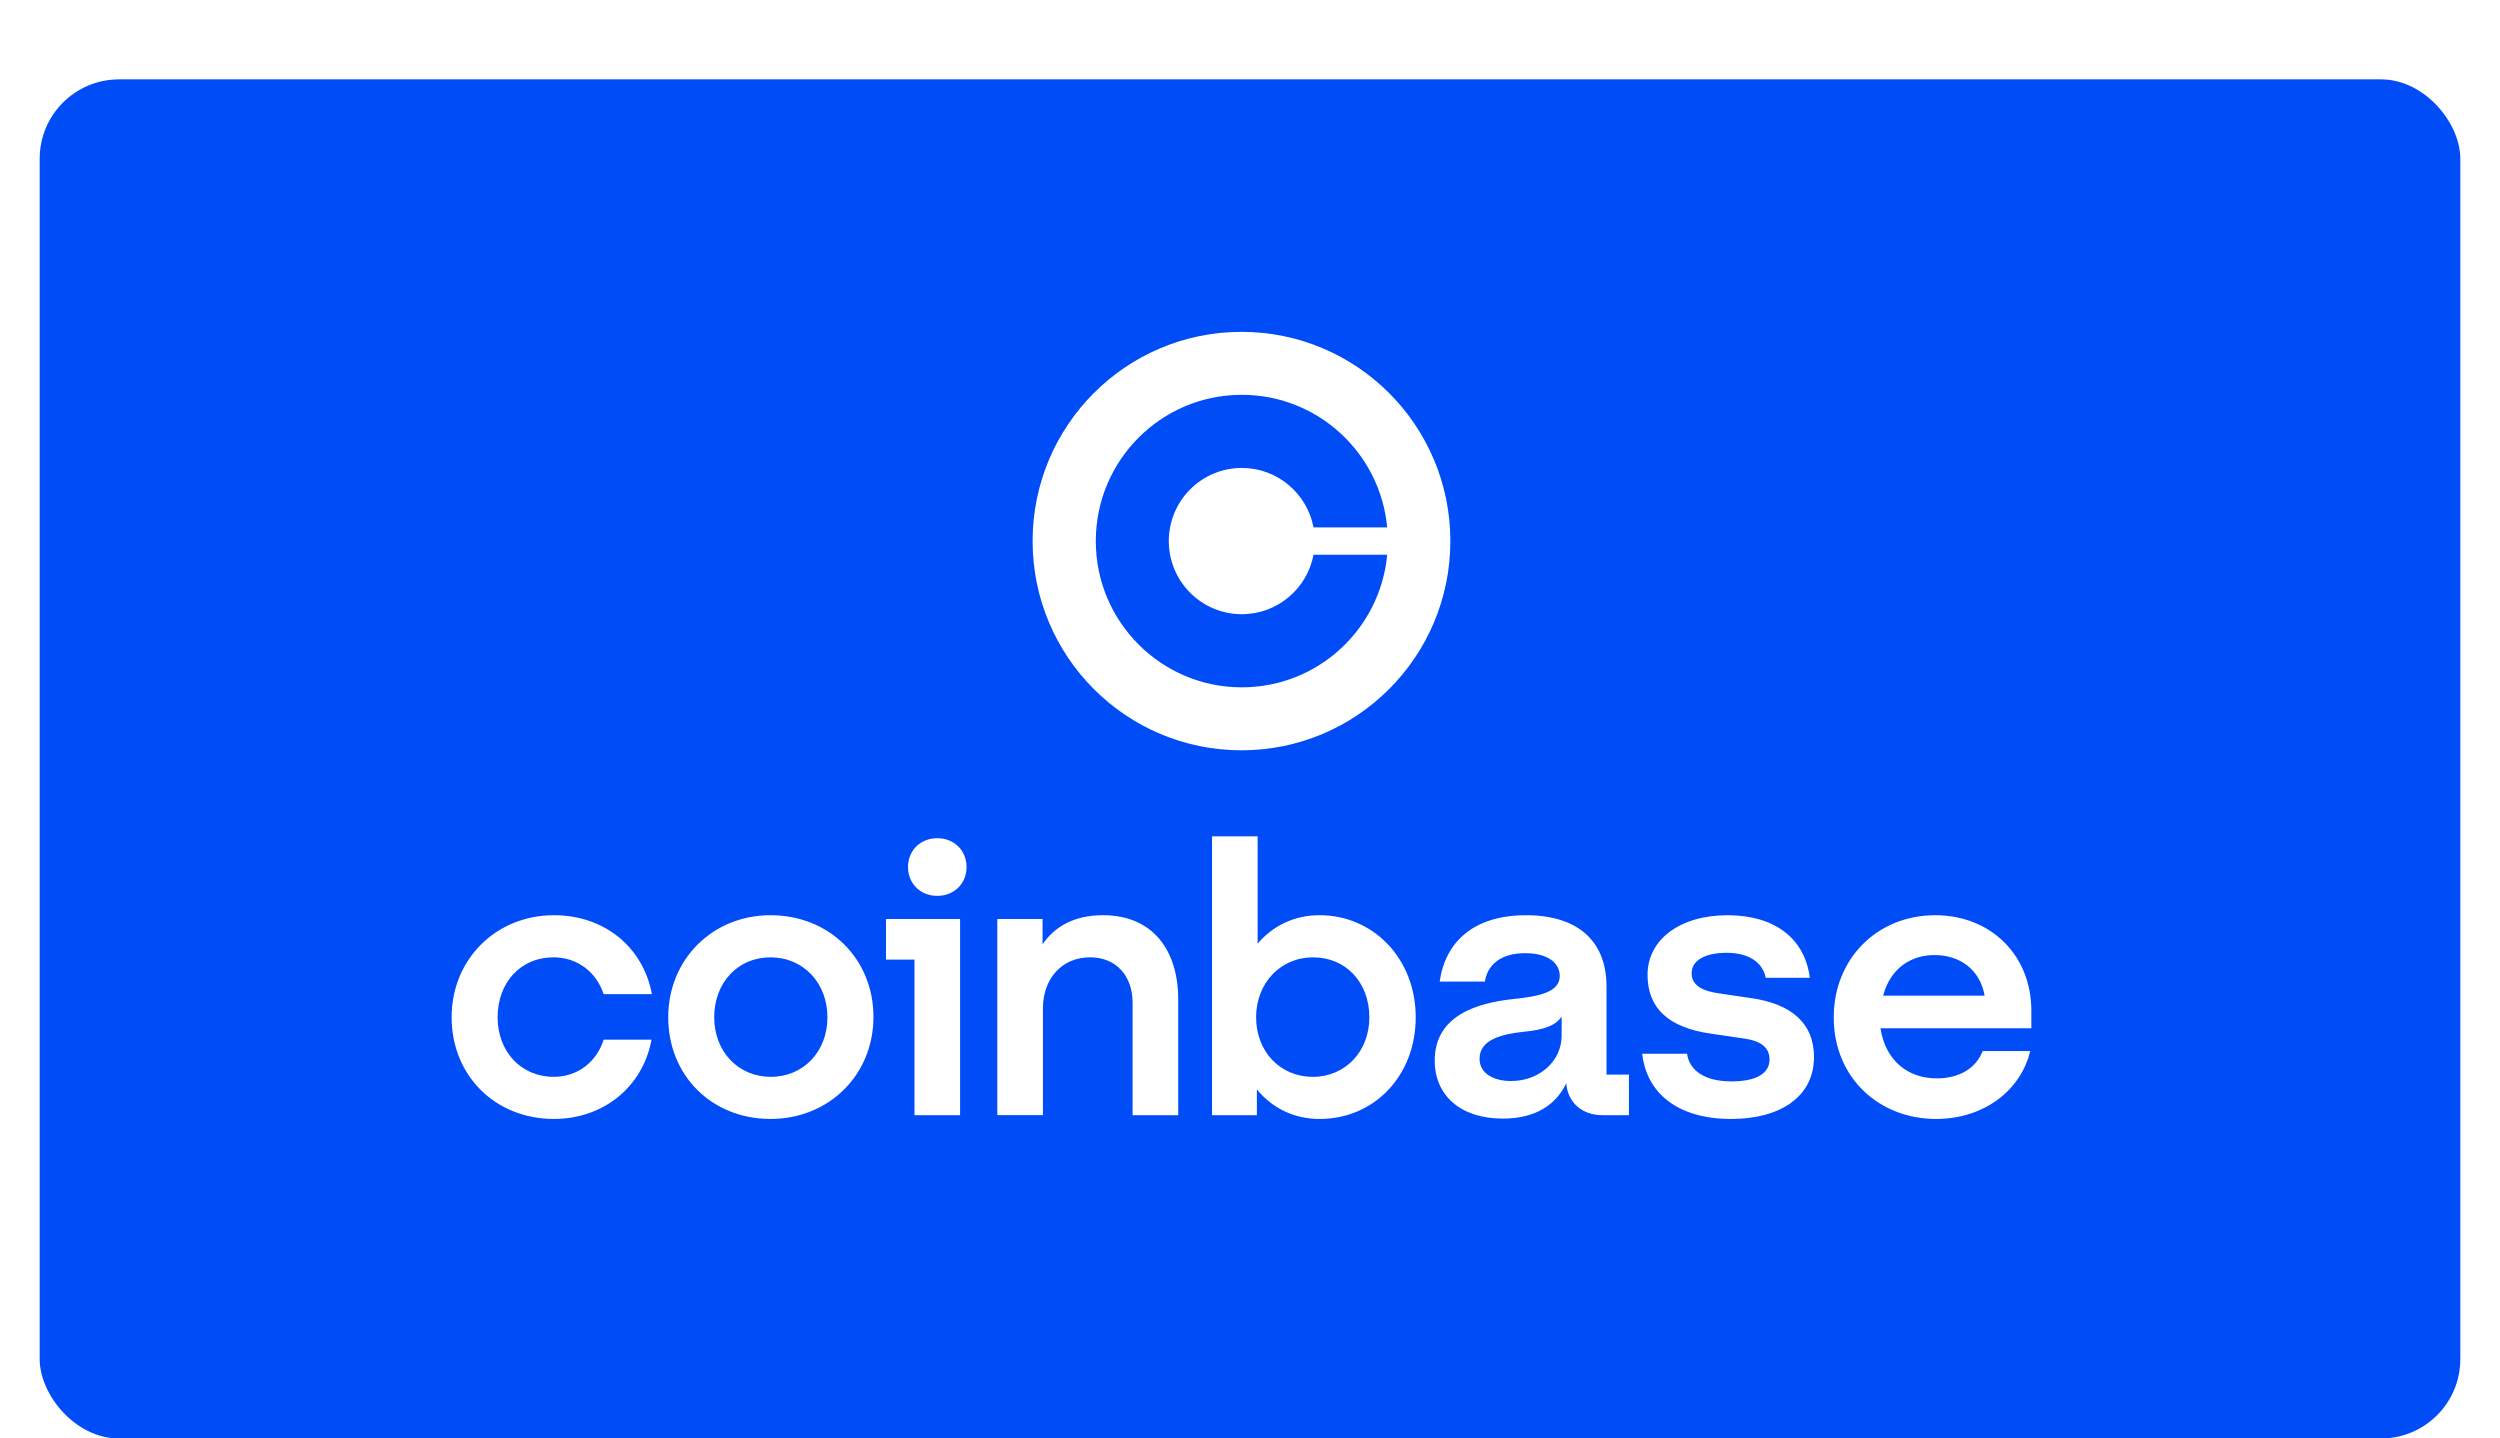 <svg width="252" height="145" viewBox="0 0 252 145" fill="none" xmlns="http://www.w3.org/2000/svg">
<g filter="url(#filter0_d_697_2023)">
<g filter="url(#filter1_d_697_2023)">
<rect x="4" width="244" height="137" rx="8" fill="#004DF7"/>
</g>
<path d="M125.141 71.63C136.77 71.63 146.196 62.188 146.196 50.54C146.196 38.893 136.77 29.451 125.141 29.451C113.513 29.451 104.087 38.893 104.087 50.54C104.087 62.188 113.513 71.63 125.141 71.63Z" fill="white"/>
<path d="M132.403 51.916C131.76 55.33 128.77 57.911 125.175 57.911C121.11 57.911 117.816 54.612 117.816 50.54C117.816 46.469 121.11 43.169 125.175 43.169C128.77 43.169 131.76 45.752 132.403 49.165H139.829C139.136 41.668 132.84 35.798 125.175 35.798C117.045 35.798 110.457 42.399 110.457 50.54C110.457 58.683 117.047 65.283 125.175 65.283C132.84 65.283 139.136 59.413 139.829 51.916H132.403Z" fill="#004DF7"/>
<path d="M77.663 88.253C71.878 88.253 67.358 92.652 67.358 98.54C67.358 104.43 71.764 108.79 77.663 108.79C83.562 108.79 88.044 104.354 88.044 98.503C88.043 92.689 83.638 88.253 77.663 88.253ZM77.7 104.546C74.406 104.546 71.992 101.983 71.992 98.542C71.992 95.061 74.367 92.5 77.661 92.5C80.995 92.5 83.407 95.1 83.407 98.542C83.408 101.983 80.995 104.546 77.7 104.546ZM89.307 92.729H92.181V108.409H96.778V88.637H89.307V92.729ZM55.79 92.498C58.204 92.498 60.119 93.99 60.846 96.208H65.712C64.83 91.466 60.923 88.253 55.829 88.253C50.044 88.253 45.524 92.652 45.524 98.54C45.524 104.43 49.93 108.79 55.829 108.79C60.809 108.79 64.792 105.577 65.674 100.796H60.848C60.158 103.014 58.243 104.545 55.829 104.545C52.496 104.545 50.16 101.982 50.16 98.54C50.159 95.061 52.457 92.498 55.79 92.498ZM176.645 96.629L173.274 96.132C171.665 95.904 170.516 95.368 170.516 94.106C170.516 92.729 172.011 92.041 174.04 92.041C176.262 92.041 177.68 92.996 177.986 94.564H182.43C181.931 90.587 178.866 88.255 174.156 88.255C169.29 88.255 166.073 90.741 166.073 94.259C166.073 97.624 168.18 99.576 172.431 100.187L175.802 100.683C177.45 100.912 178.369 101.563 178.369 102.787C178.369 104.355 176.76 105.005 174.539 105.005C171.818 105.005 170.286 103.896 170.056 102.214H165.536C165.959 106.077 168.984 108.791 174.5 108.791C179.518 108.791 182.85 106.496 182.85 102.557C182.85 99.038 180.436 97.203 176.645 96.629ZM94.478 80.49C92.792 80.49 91.528 81.713 91.528 83.396C91.528 85.078 92.792 86.303 94.478 86.303C96.163 86.303 97.428 85.079 97.428 83.397C97.428 81.715 96.165 80.49 94.478 80.49ZM161.934 95.406C161.934 91.123 159.33 88.255 153.814 88.255C148.604 88.255 145.693 90.894 145.118 94.948H149.677C149.907 93.38 151.132 92.08 153.737 92.08C156.074 92.08 157.224 93.112 157.224 94.375C157.224 96.02 155.116 96.439 152.511 96.707C148.987 97.09 144.621 98.313 144.621 102.903C144.621 106.46 147.264 108.754 151.478 108.754C154.772 108.754 156.841 107.377 157.876 105.196C158.029 107.146 159.484 108.409 161.515 108.409H164.197V104.317H161.936V95.406H161.934ZM157.414 100.378C157.414 103.017 155.116 104.967 152.319 104.967C150.595 104.967 149.139 104.241 149.139 102.712C149.139 100.761 151.476 100.226 153.622 99.997C155.69 99.806 156.839 99.347 157.414 98.466V100.378ZM133.014 88.253C130.447 88.253 128.301 89.325 126.769 91.121V80.299H122.173V108.409H126.693V105.809C128.225 107.682 130.409 108.791 133.014 108.791C138.53 108.791 142.705 104.432 142.705 98.542C142.705 92.652 138.453 88.253 133.014 88.253ZM132.324 104.546C129.03 104.546 126.616 101.983 126.616 98.542C126.616 95.1 129.068 92.5 132.362 92.5C135.695 92.5 138.031 95.063 138.031 98.542C138.032 101.983 135.618 104.546 132.324 104.546ZM111.18 88.253C108.192 88.253 106.238 89.477 105.089 91.198V88.635H100.53V108.408H105.126V97.662C105.126 94.64 107.042 92.498 109.876 92.498C112.52 92.498 114.166 94.372 114.166 97.088V108.409H118.763V96.745C118.764 91.773 116.197 88.253 111.18 88.253ZM204.76 97.892C204.76 92.232 200.624 88.255 195.069 88.255C189.17 88.255 184.841 92.691 184.841 98.542C184.841 104.7 189.476 108.791 195.145 108.791C199.934 108.791 203.688 105.961 204.645 101.946H199.856C199.166 103.705 197.481 104.7 195.22 104.7C192.27 104.7 190.049 102.864 189.551 99.651H204.759V97.892H204.76ZM189.822 96.361C190.55 93.607 192.619 92.27 194.993 92.27C197.598 92.27 199.59 93.761 200.05 96.361H189.822Z" fill="white"/>
</g>
<defs>
<filter id="filter0_d_697_2023" x="0" y="0" width="252" height="145" filterUnits="userSpaceOnUse" color-interpolation-filters="sRGB">
<feFlood flood-opacity="0" result="BackgroundImageFix"/>
<feColorMatrix in="SourceAlpha" type="matrix" values="0 0 0 0 0 0 0 0 0 0 0 0 0 0 0 0 0 0 127 0" result="hardAlpha"/>
<feOffset dy="4"/>
<feGaussianBlur stdDeviation="2"/>
<feComposite in2="hardAlpha" operator="out"/>
<feColorMatrix type="matrix" values="0 0 0 0 0 0 0 0 0 0 0 0 0 0 0 0 0 0 0.15 0"/>
<feBlend mode="normal" in2="BackgroundImageFix" result="effect1_dropShadow_697_2023"/>
<feBlend mode="normal" in="SourceGraphic" in2="effect1_dropShadow_697_2023" result="shape"/>
</filter>
<filter id="filter1_d_697_2023" x="0" y="0" width="252" height="145" filterUnits="userSpaceOnUse" color-interpolation-filters="sRGB">
<feFlood flood-opacity="0" result="BackgroundImageFix"/>
<feColorMatrix in="SourceAlpha" type="matrix" values="0 0 0 0 0 0 0 0 0 0 0 0 0 0 0 0 0 0 127 0" result="hardAlpha"/>
<feOffset dy="4"/>
<feGaussianBlur stdDeviation="2"/>
<feComposite in2="hardAlpha" operator="out"/>
<feColorMatrix type="matrix" values="0 0 0 0 0 0 0 0 0 0 0 0 0 0 0 0 0 0 0.25 0"/>
<feBlend mode="normal" in2="BackgroundImageFix" result="effect1_dropShadow_697_2023"/>
<feBlend mode="normal" in="SourceGraphic" in2="effect1_dropShadow_697_2023" result="shape"/>
</filter>
</defs>
</svg>
